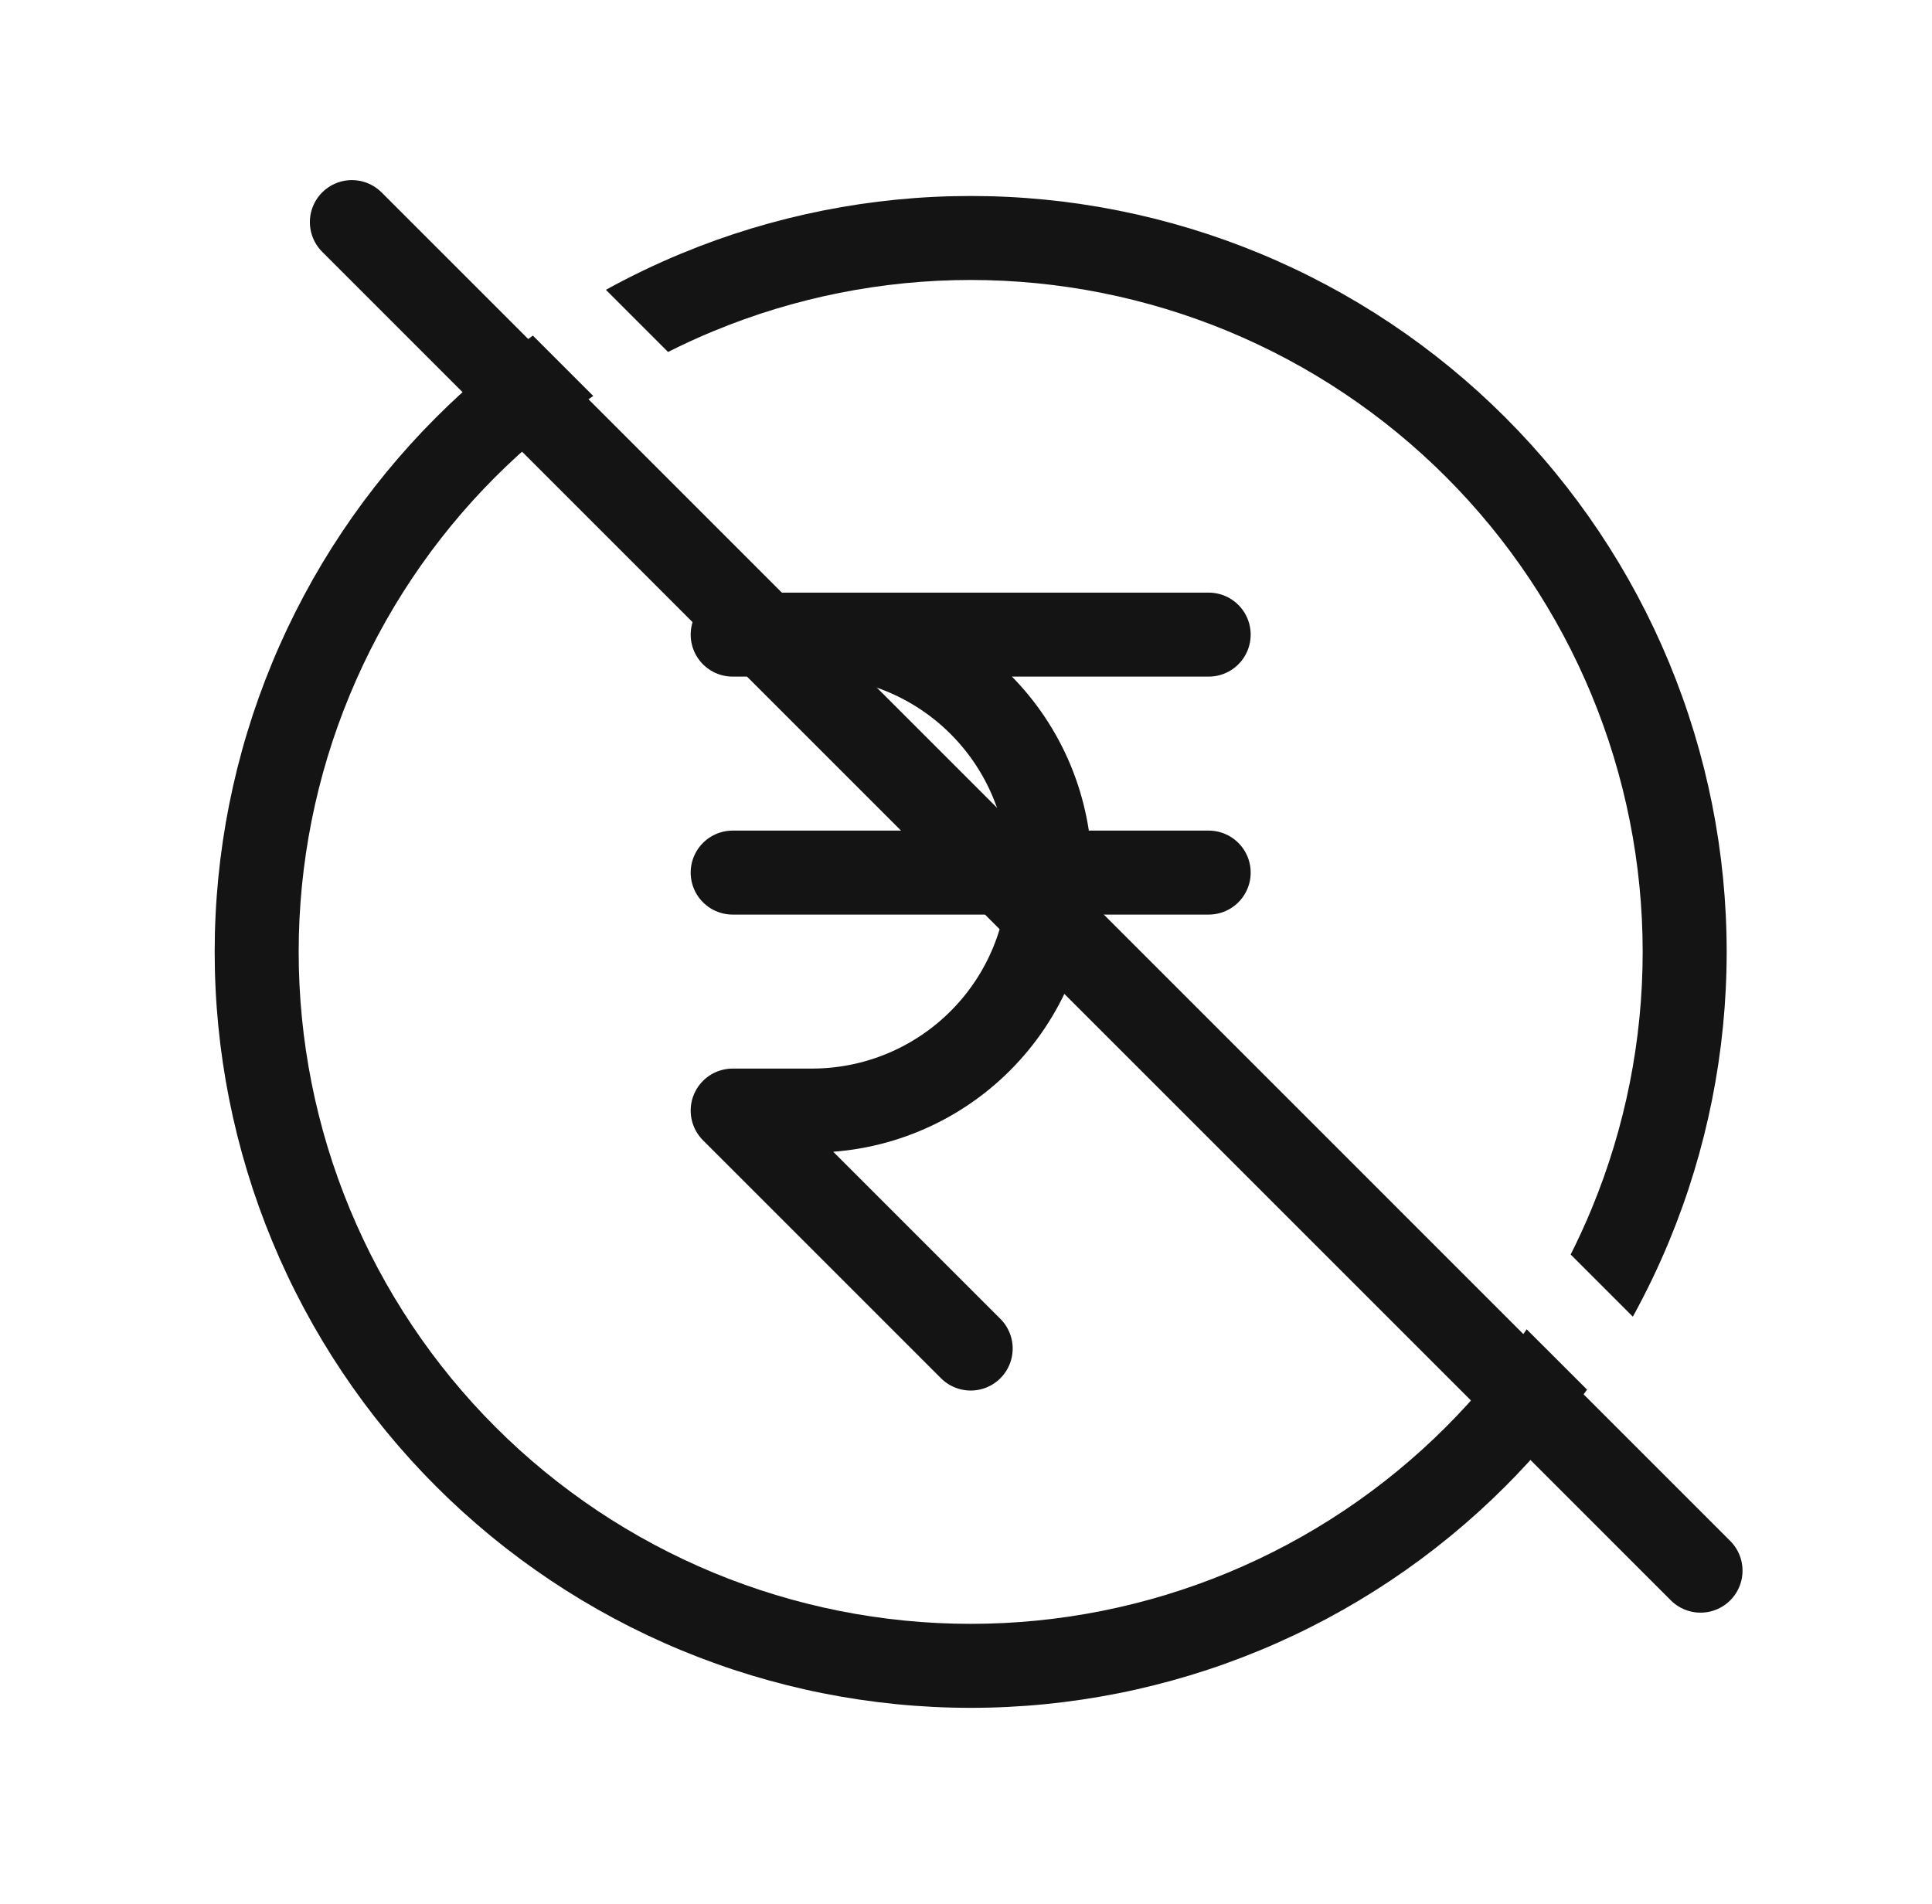 <svg width="69" height="68" viewBox="0 0 69 68" fill="none" xmlns="http://www.w3.org/2000/svg">
<g id="tabler:coin-rupee">
<g id="Group">
<path id="Vector" d="M43.167 22.667H26.167H29C31.254 22.667 33.416 23.562 35.01 25.156C36.605 26.75 37.5 28.912 37.5 31.167C37.5 33.421 36.605 35.583 35.01 37.177C33.416 38.771 31.254 39.667 29 39.667H26.167L34.667 48.167M26.167 31.167H43.167" stroke="#141414" stroke-width="3" stroke-linecap="round" stroke-linejoin="round"/>
<path id="Subtract" fill-rule="evenodd" clip-rule="evenodd" d="M19.032 11.987C17.803 12.86 16.646 13.837 15.575 14.908C13.068 17.415 11.079 20.392 9.722 23.668C8.365 26.943 7.667 30.454 7.667 34C7.667 37.546 8.365 41.057 9.722 44.333C11.079 47.608 13.068 50.585 15.575 53.092C18.082 55.599 21.058 57.588 24.334 58.945C27.61 60.302 31.121 61 34.667 61C38.212 61 41.723 60.302 44.999 58.945C48.275 57.588 51.251 55.599 53.759 53.092C54.83 52.021 55.806 50.864 56.68 49.634L54.524 47.479C53.676 48.728 52.71 49.898 51.637 50.971C49.409 53.199 46.763 54.967 43.851 56.173C40.939 57.379 37.818 58 34.667 58C31.515 58 28.394 57.379 25.482 56.173C22.57 54.967 19.925 53.199 17.696 50.971C15.467 48.742 13.7 46.096 12.494 43.184C11.287 40.273 10.667 37.152 10.667 34C10.667 30.848 11.287 27.727 12.494 24.816C13.7 21.904 15.467 19.258 17.696 17.029C18.769 15.957 19.939 14.991 21.188 14.143L19.032 11.987ZM56.096 44.808C56.363 44.277 56.612 43.735 56.84 43.184C58.046 40.273 58.667 37.152 58.667 34C58.667 30.848 58.046 27.727 56.84 24.816C55.634 21.904 53.866 19.258 51.637 17.029C49.409 14.801 46.763 13.033 43.851 11.827C40.939 10.621 37.818 10 34.667 10C31.515 10 28.394 10.621 25.482 11.827C24.931 12.055 24.39 12.303 23.859 12.571L21.639 10.351C22.511 9.871 23.411 9.438 24.334 9.055C27.61 7.698 31.121 7 34.667 7C38.212 7 41.723 7.698 44.999 9.055C48.275 10.412 51.251 12.401 53.759 14.908C56.266 17.415 58.255 20.392 59.611 23.668C60.968 26.943 61.667 30.454 61.667 34C61.667 37.546 60.968 41.057 59.611 44.333C59.229 45.256 58.796 46.156 58.316 47.028L56.096 44.808Z" fill="#141414"/>
<path id="Vector 466" d="M12.567 7.933L60.733 56.1" stroke="#141414" stroke-width="3" stroke-linecap="round"/>
</g>
</g>
</svg>
